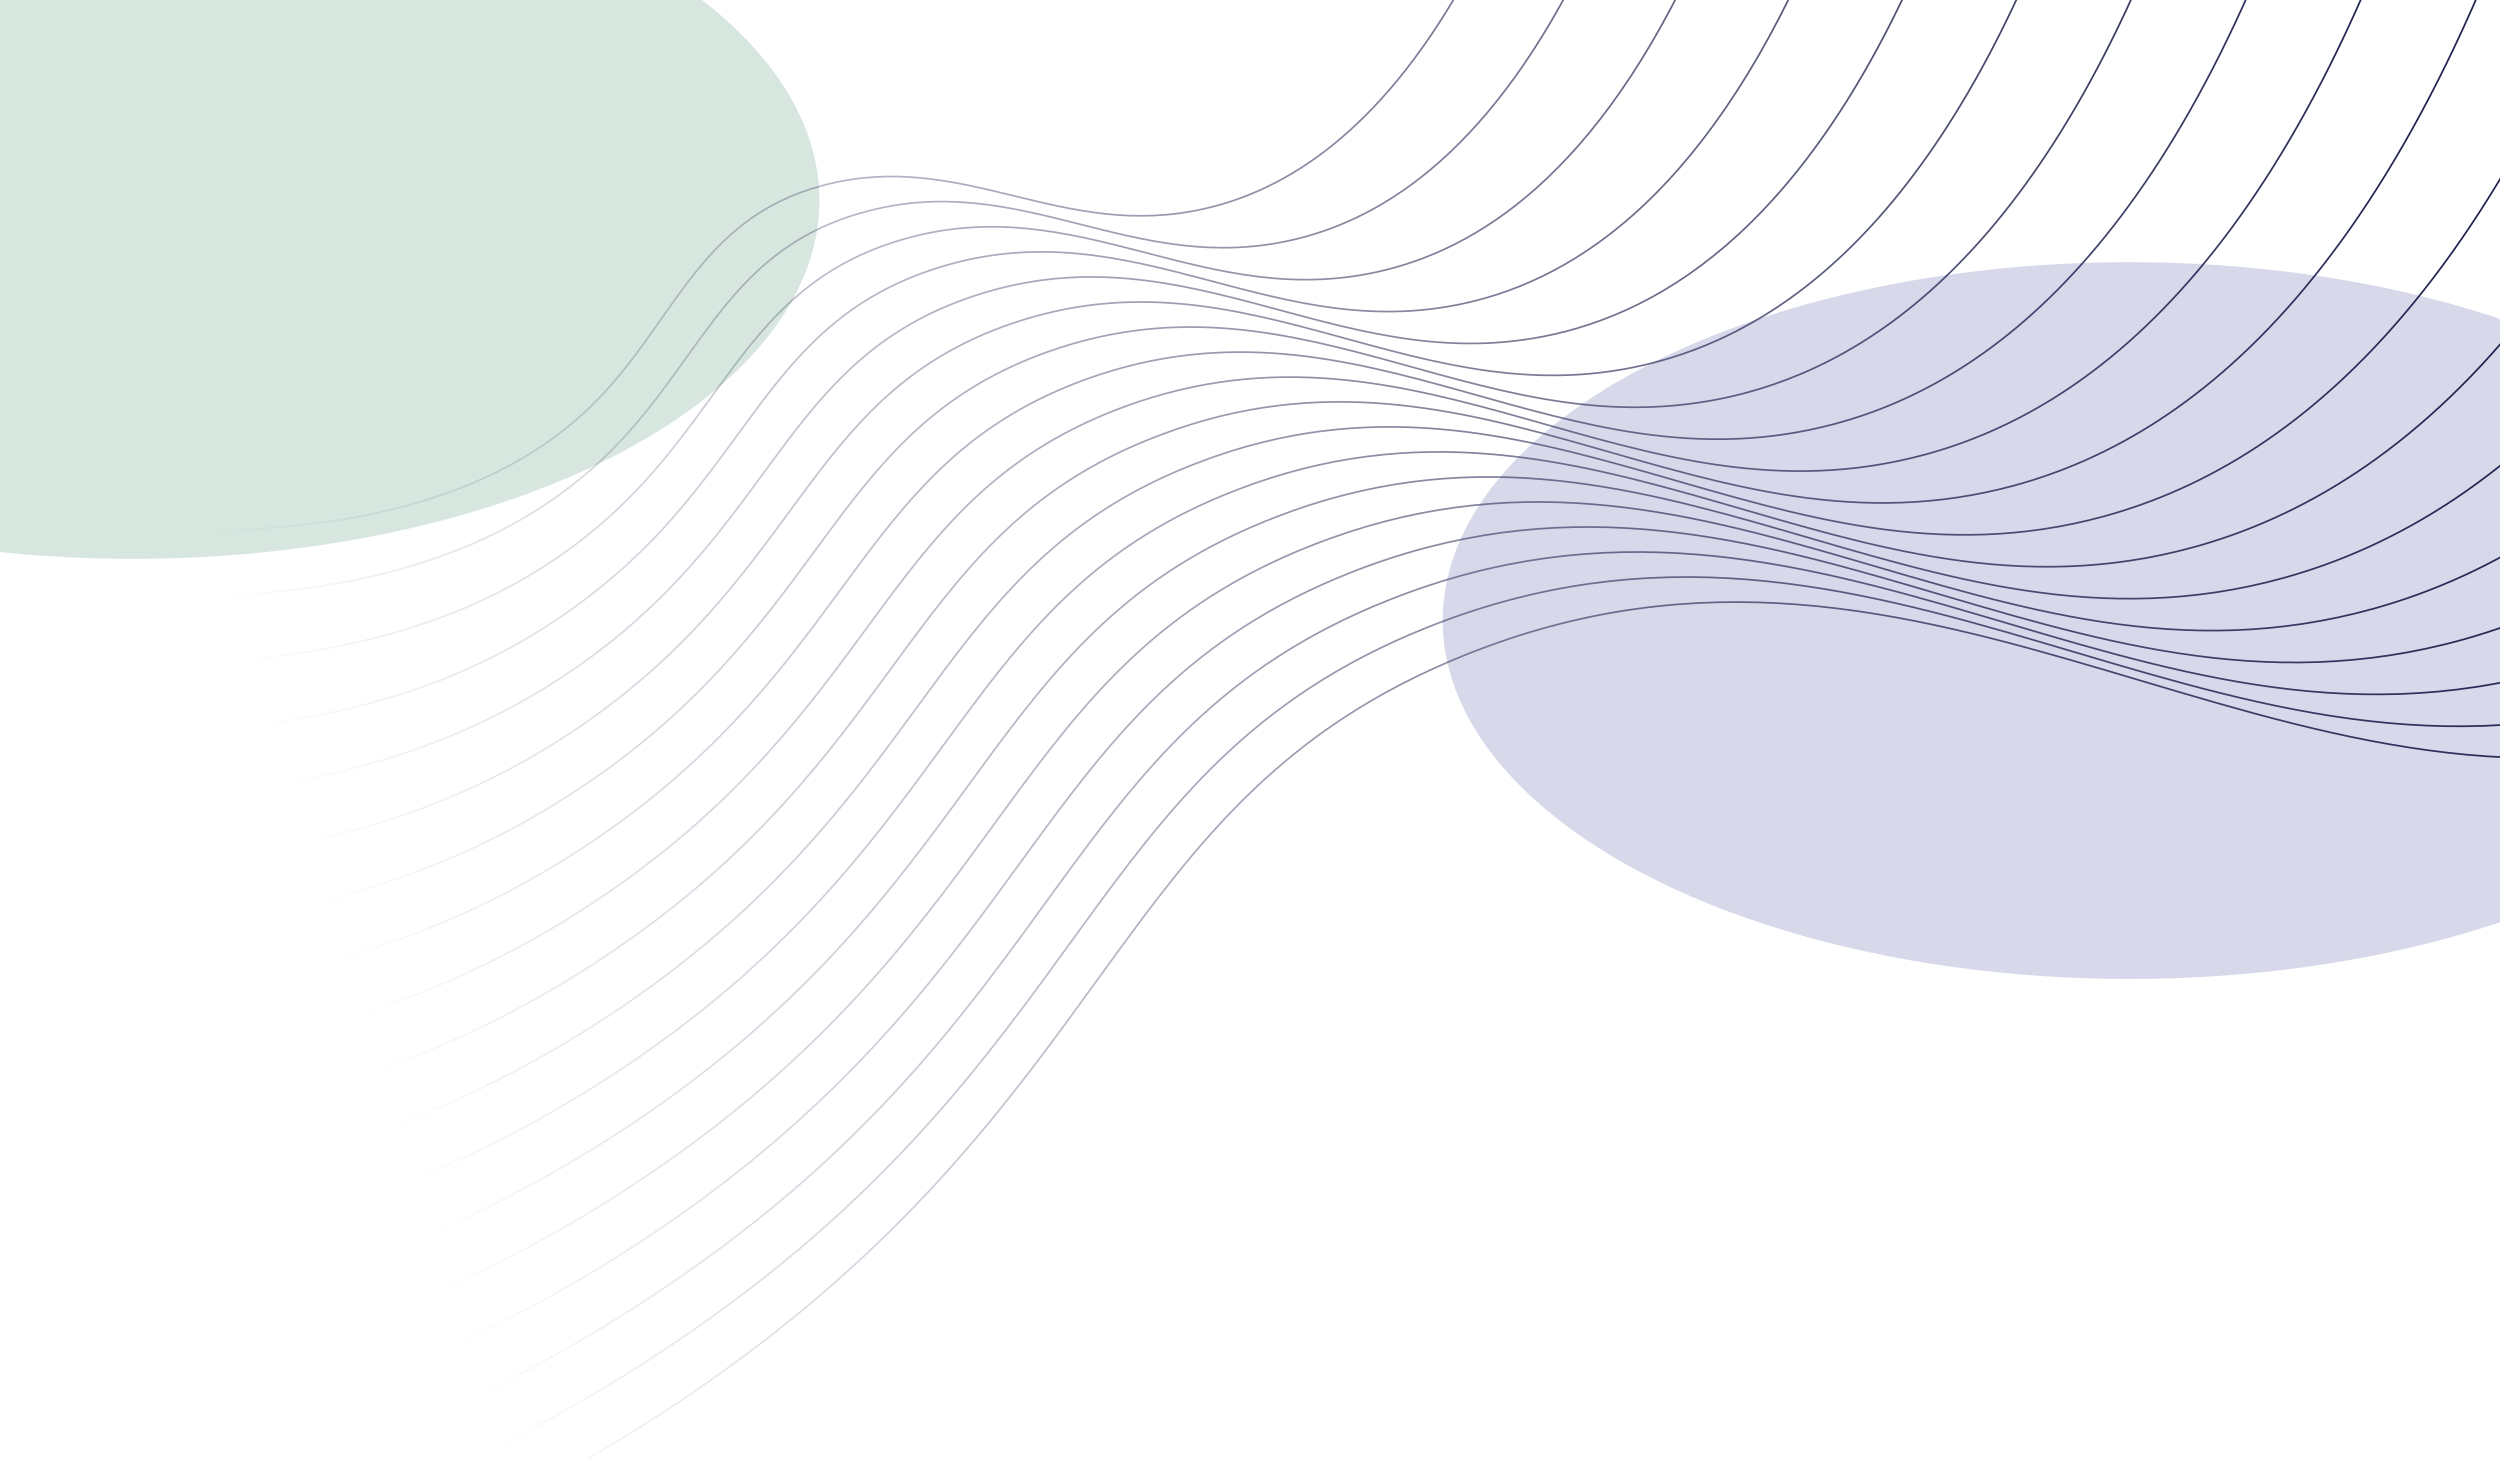 <svg width="1440" height="840" viewBox="0 0 1440 840" fill="none" xmlns="http://www.w3.org/2000/svg">
<g opacity="0.2" filter="url(#filter0_f_316_2318)">
<ellipse cx="1226.5" cy="357.45" rx="395.5" ry="206.45" fill="#373D98"/>
</g>
<g opacity="0.2" filter="url(#filter1_f_316_2318)">
<ellipse cx="76.5" cy="115.45" rx="395.5" ry="206.45" fill="#35875D"/>
</g>
<path d="M843.104 -10.269C793.545 77.673 739.651 109.515 694.812 119.985C611.018 139.553 555.163 85.323 474.123 106.771C400.33 126.295 388.167 189.299 337.883 236.398C278.262 292.249 156.532 337.63 -119.758 276.031M914.077 -26.606C860.131 85.701 798.277 125.161 746.539 137.716C652.169 160.525 588.193 95.998 495.799 122.708C414.073 146.057 403.147 215.134 341.014 269.98C273.812 329.31 148.227 374.723 -119.771 317.586M985.061 -42.943C926.741 93.74 856.926 140.806 798.29 155.458C693.343 181.508 621.342 106.922 517.51 138.645C427.923 166.025 418.277 241.055 344.169 303.572C269.549 366.522 139.935 411.827 -119.749 359.153M1056.05 -59.28C993.35 101.779 915.564 156.452 850.04 173.189C734.528 202.492 654.419 117.651 539.21 154.572C441.713 185.82 433.478 267.041 347.324 337.143C261.169 407.246 131.653 448.91 -119.727 400.687M1127.03 -75.617C1059.95 109.818 974.201 172.108 901.779 190.92C775.69 223.464 687.484 128.359 560.909 170.509C455.503 205.604 448.737 293.102 350.479 370.725C261.314 441.163 123.361 486.003 -119.705 442.243M1198 -91.954C1126.55 117.857 1032.83 187.754 953.518 208.651C816.864 244.437 720.537 139.056 582.597 186.436C469.269 225.366 464.043 319.196 353.622 404.296C257.249 478.57 115.068 523.086 -119.707 483.789M1268.99 -108.292C1193.16 125.895 1091.47 203.4 1005.27 226.382C858.038 265.409 753.591 149.731 604.308 202.373C483.059 245.128 479.396 345.355 356.777 437.889C253.231 516.02 106.775 560.19 -119.685 525.355M1339.97 -124.629C1259.75 133.934 1150.11 219.045 1057.01 244.123C899.2 286.403 786.632 160.406 625.996 218.31C496.813 264.88 494.772 371.546 359.92 471.471C249.225 553.491 98.471 597.284 -119.675 566.911M1410.96 -140.966C1326.36 141.962 1208.75 234.691 1108.76 261.854C940.385 307.376 819.685 171.06 647.707 234.248C510.591 284.62 510.183 397.77 363.086 505.053C245.254 590.995 90.201 634.377 -119.653 608.456M1481.93 -157.303C1392.96 150.001 1267.38 250.336 1160.5 279.585C981.548 328.348 852.572 181.368 669.394 250.174C524.227 304.08 525.583 424.015 366.218 538.634C241.259 628.499 81.885 671.471 -119.654 650.012M1552.91 -173.64C1459.56 158.04 1326.02 265.982 1212.24 297.316C1022.71 349.331 885.614 192.033 691.094 266.111C537.993 323.842 541.03 450.293 369.373 572.216C237.3 666.025 73.604 708.564 -119.633 691.568M1623.9 -189.977C1526.17 166.079 1384.65 281.627 1263.99 315.047C1063.89 370.304 918.667 202.697 712.793 282.038C551.759 343.583 556.476 476.582 372.527 605.787C233.34 703.551 65.311 745.647 -119.623 733.113M1694.87 -206.314C1592.76 174.118 1443.29 297.273 1315.72 332.789C1105.06 391.287 951.709 213.383 734.493 297.986C565.526 363.356 571.935 502.902 375.682 639.38C229.393 741.109 57.03 782.751 -119.601 774.669M1765.85 -222.651C1659.36 182.157 1501.93 312.919 1367.46 350.52C1146.23 412.26 984.75 224.048 756.181 313.913C579.28 383.097 587.405 529.223 378.814 672.962C225.434 778.667 48.715 819.845 -119.602 816.225M1836.84 -238.989C1725.97 190.196 1560.57 328.564 1419.21 368.251C1187.41 433.243 1017.8 234.723 777.892 329.85C593.07 402.859 602.898 555.566 381.98 706.544C221.498 816.225 40.445 856.938 -119.569 857.781M1907.82 -255.326C1792.58 198.224 1619.2 344.221 1470.96 385.982C1228.58 454.215 1050.86 245.388 799.591 345.777C606.836 422.6 618.638 582.243 385.135 740.115C217.749 854.021 32.152 894.021 -119.559 899.326M1978.79 -271.663C1859.17 206.263 1677.83 359.866 1522.69 403.713C1269.74 475.188 1083.89 256.052 821.279 361.714C620.591 442.362 634.003 608.446 388.266 773.708C213.697 891.482 23.836 931.125 -119.56 940.893M2049.78 -288C1925.78 214.302 1736.48 375.512 1574.44 421.455C1310.91 496.171 1116.93 266.738 842.978 377.651C634.357 462.125 649.368 634.647 391.421 807.289C209.679 928.943 15.555 968.219 -119.538 982.438" stroke="url(#paint0_linear_316_2318)" stroke-miterlimit="10"/>
<defs>
<filter id="filter0_f_316_2318" x="594.945" y="-85.055" width="1263.11" height="885.012" filterUnits="userSpaceOnUse" color-interpolation-filters="sRGB">
<feFlood flood-opacity="0" result="BackgroundImageFix"/>
<feBlend mode="normal" in="SourceGraphic" in2="BackgroundImageFix" result="shape"/>
<feGaussianBlur stdDeviation="118.028" result="effect1_foregroundBlur_316_2318"/>
</filter>
<filter id="filter1_f_316_2318" x="-555.055" y="-327.055" width="1263.11" height="885.012" filterUnits="userSpaceOnUse" color-interpolation-filters="sRGB">
<feFlood flood-opacity="0" result="BackgroundImageFix"/>
<feBlend mode="normal" in="SourceGraphic" in2="BackgroundImageFix" result="shape"/>
<feGaussianBlur stdDeviation="118.028" result="effect1_foregroundBlur_316_2318"/>
</filter>
<linearGradient id="paint0_linear_316_2318" x1="1390.4" y1="88.594" x2="167.101" y2="477.594" gradientUnits="userSpaceOnUse">
<stop stop-color="#20234F"/>
<stop offset="1" stop-color="#20234F" stop-opacity="0"/>
</linearGradient>
</defs>
</svg>
